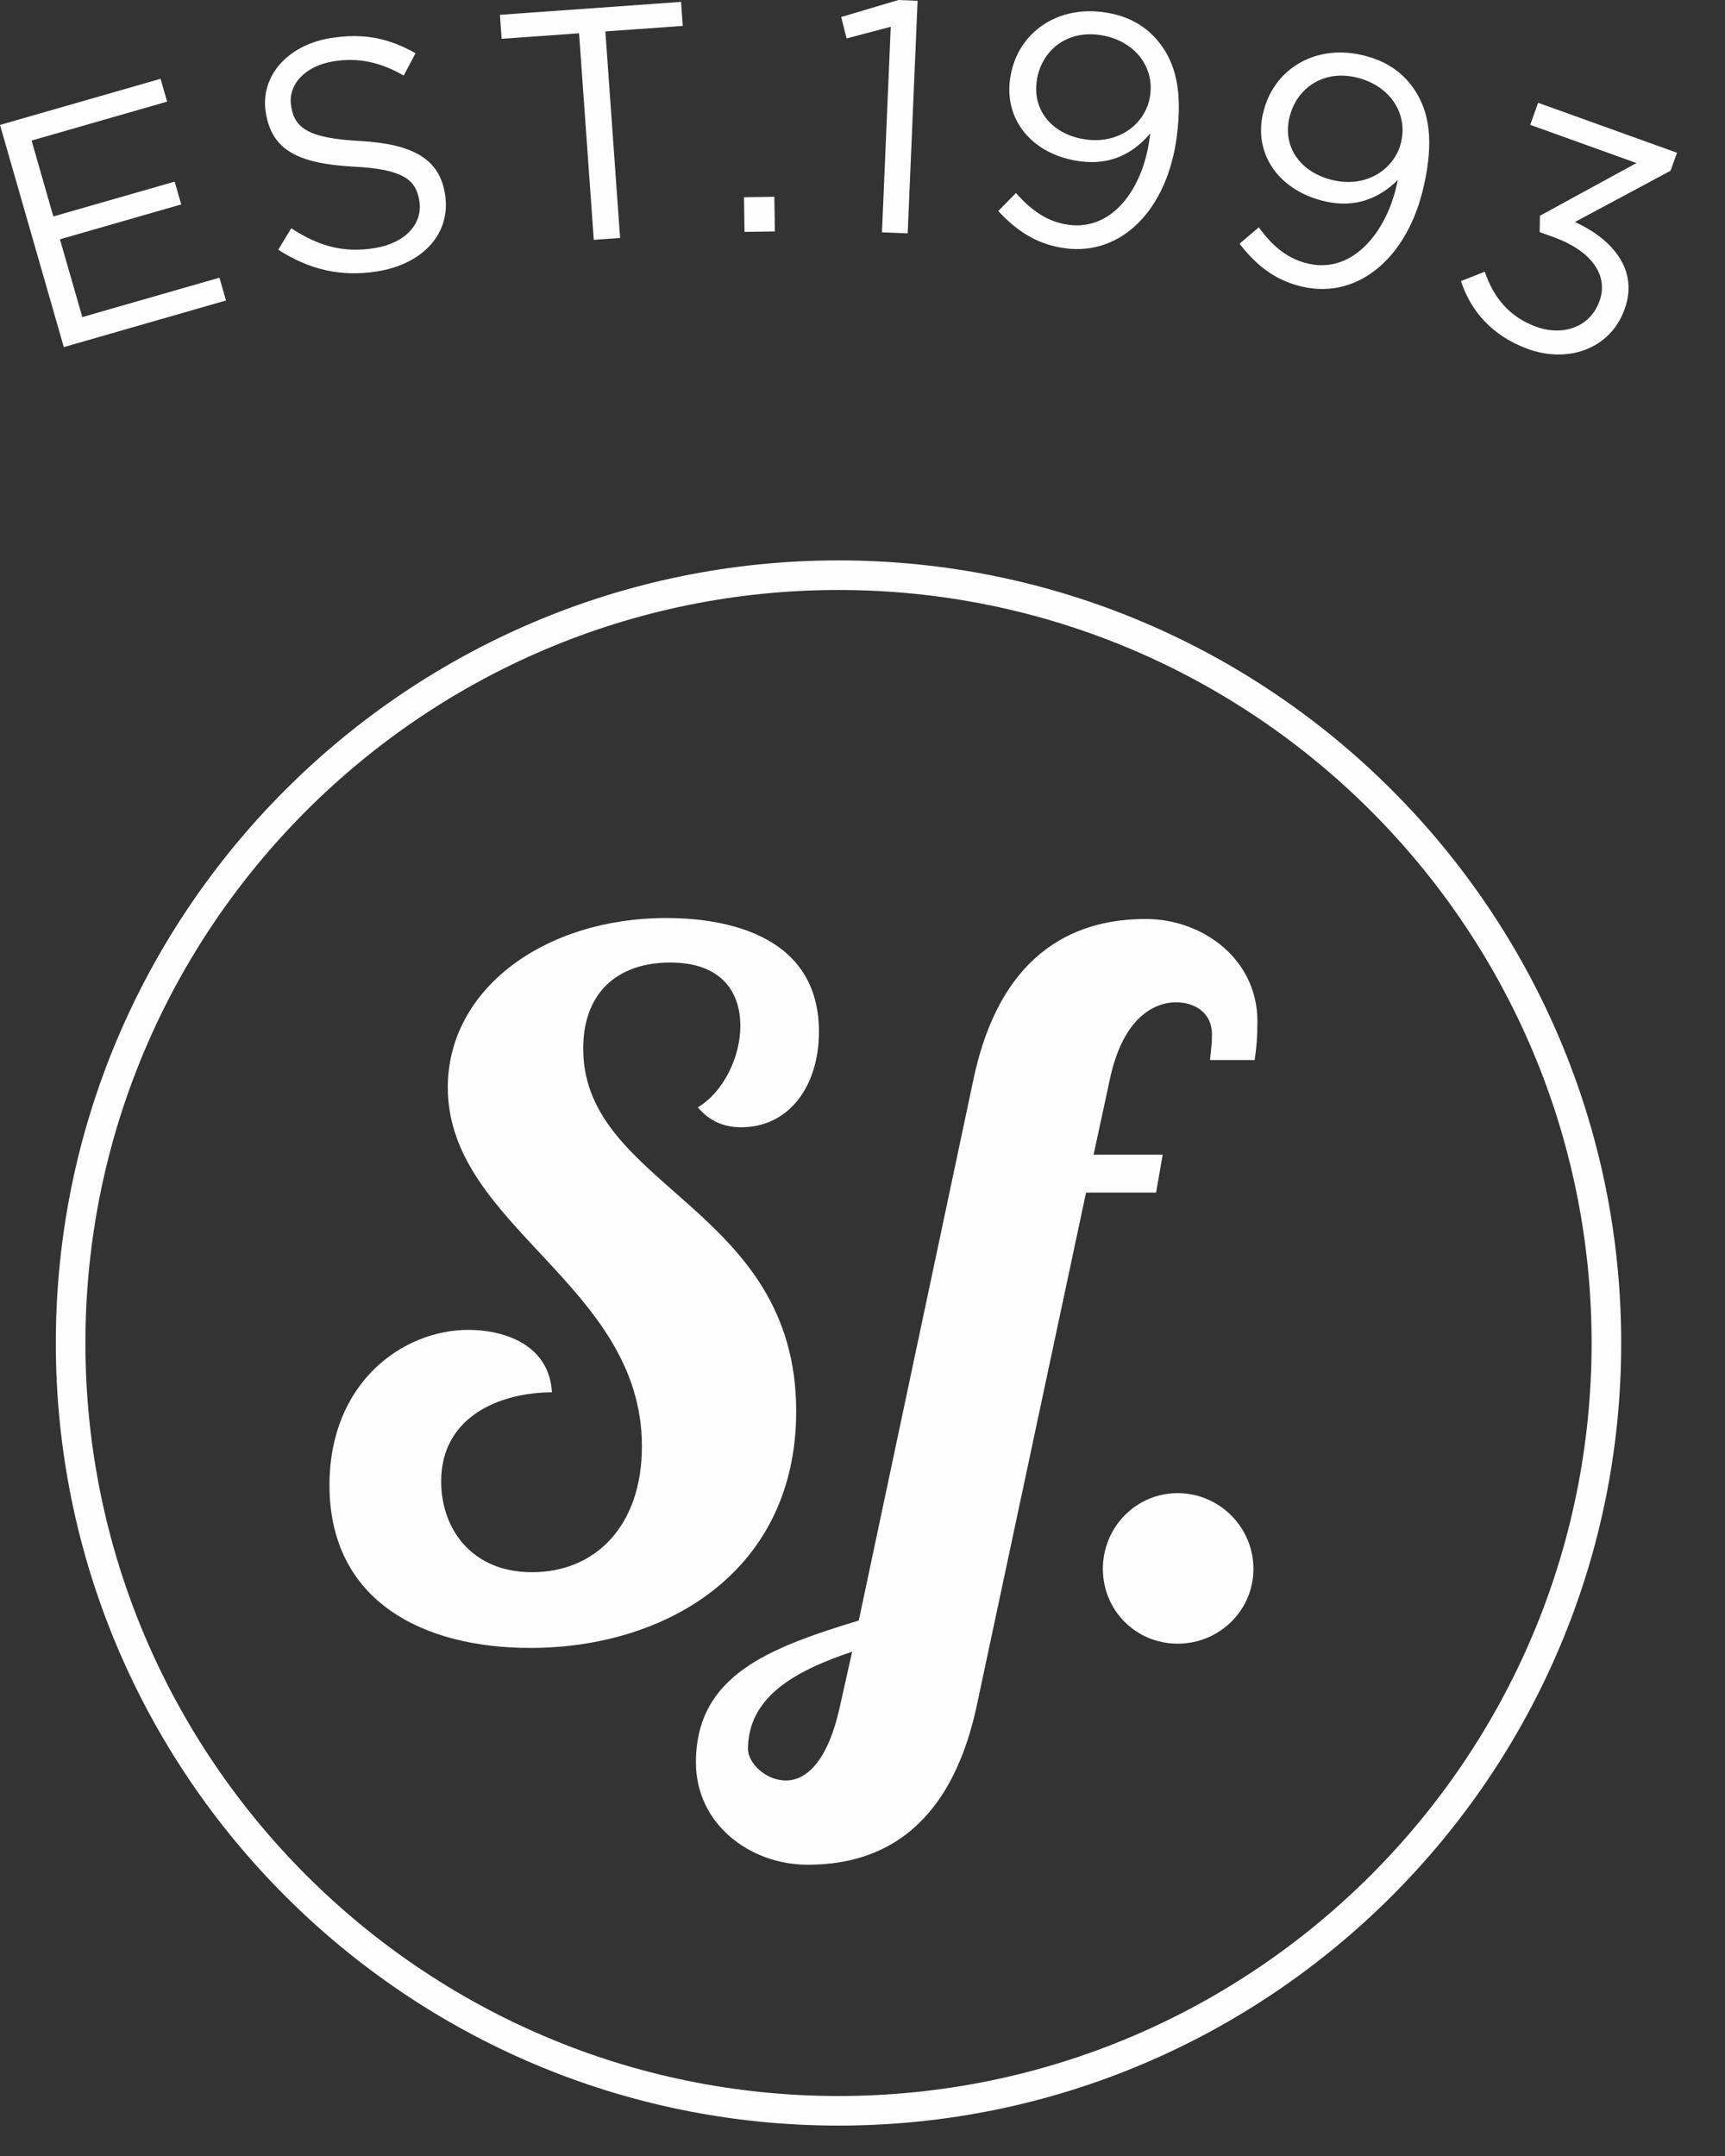 <?xml version="1.0" encoding="UTF-8"?>
<svg width="64px" height="80px" viewBox="0 0 64 80" version="1.1" xmlns="http://www.w3.org/2000/svg" xmlns:xlink="http://www.w3.org/1999/xlink">
    <rect x="0" y="0" width="64" height="80" fill="#333333" stroke="none"/>
    <title>710950A9-DA07-4627-878F-CF4C44F77E87</title>
    <g id="Home" stroke="none" stroke-width="1" fill="none" fill-rule="evenodd">
        <g id="Home-Desktop" transform="translate(-769, -3592)" fill="#FEFEFE">
            <g id="footer-desktop" transform="translate(0, 3035)">
                <g id="Group-8" transform="translate(0, 257)">
                    <g id="Group-2" transform="translate(722, 300)">
                        <g id="Group-17" transform="translate(47, 0)">
                            <path d="M2.368,12.88 L8.384,11.15 L8.142,10.304 L3.054,11.766 L2.224,8.88 L6.724,7.586 L6.48,6.74 L1.98,8.032 L1.172,5.216 L6.2,3.772 L5.958,2.924 L-3.26849658e-13,4.636 L2.368,12.88 Z M14,10.07 C15.684,9.802 16.742,8.666 16.512,7.214 L16.508,7.19 C16.3,5.894 15.32,5.344 13.366,5.232 C11.438,5.13 10.932,4.752 10.804,3.952 L10.8,3.928 C10.68,3.166 11.284,2.448 12.386,2.274 C13.258,2.134 14.09,2.288 14.978,2.804 L15.416,1.976 C14.448,1.424 13.508,1.214 12.274,1.412 C10.664,1.668 9.648,2.834 9.86,4.166 L9.864,4.19 C10.086,5.582 11.08,6.068 13.096,6.182 C14.936,6.274 15.43,6.654 15.556,7.44 L15.56,7.464 C15.692,8.3 15.038,9.024 13.9,9.206 C12.726,9.394 11.816,9.128 10.806,8.47 L10.324,9.266 C11.484,10.012 12.658,10.284 14,10.07 L14,10.07 Z M22.03,8.9 L23.006,8.83 L22.46,1.166 L25.332,0.962 L25.268,0.07 L18.548,0.55 L18.61,1.44 L21.484,1.236 L22.03,8.9 Z M27.622,8.604 L28.748,8.588 L28.73,7.302 L27.604,7.318 L27.622,8.604 Z M32.722,8.62 L33.676,8.66 L34.044,0.03 L33.334,2.84217094e-14 L31.21,0.632 L31.41,1.426 L33.048,0.994 L32.722,8.62 Z M39.664,8.344 C38.912,8.246 38.306,7.858 37.694,7.162 L37.038,7.83 C37.676,8.518 38.422,9.07 39.53,9.214 C41.63,9.486 43.31,7.764 43.66,5.068 L43.662,5.044 C43.884,3.34 43.594,2.34 43.034,1.612 C42.558,0.994 41.882,0.574 40.91,0.448 C39.098,0.214 37.682,1.326 37.474,2.944 L37.47,2.968 C37.274,4.5 38.342,5.762 40.094,5.988 C41.188,6.13 42.034,5.71 42.676,4.952 L42.652,5.122 C42.416,6.956 41.306,8.556 39.664,8.344 L39.664,8.344 Z M40.31,5.178 C39.07,5.016 38.32,4.128 38.46,3.046 L38.462,3.022 C38.6,1.964 39.486,1.128 40.764,1.292 C42.04,1.458 42.816,2.424 42.676,3.506 L42.674,3.53 C42.548,4.504 41.612,5.346 40.31,5.178 L40.31,5.178 Z M48.56,9.788 C47.818,9.624 47.25,9.186 46.702,8.436 L45.99,9.044 C46.566,9.786 47.258,10.402 48.346,10.644 C50.418,11.102 52.244,9.536 52.83,6.88 L52.836,6.856 C53.206,5.18 53.006,4.156 52.514,3.382 C52.094,2.726 51.46,2.248 50.502,2.036 C48.718,1.64 47.21,2.624 46.86,4.216 L46.852,4.24 C46.518,5.748 47.474,7.1 49.198,7.48 C50.274,7.718 51.154,7.374 51.862,6.678 L51.824,6.846 C51.424,8.652 50.176,10.146 48.56,9.788 L48.56,9.788 Z M49.484,6.692 C48.264,6.422 47.594,5.47 47.83,4.406 L47.836,4.382 C48.066,3.34 49.024,2.586 50.282,2.864 C51.538,3.142 52.226,4.172 51.99,5.238 L51.986,5.262 C51.774,6.22 50.764,6.976 49.484,6.692 L49.484,6.692 Z M56.698,12.952 C58.198,13.492 59.75,12.932 60.268,11.49 L60.278,11.466 C60.808,9.99 59.796,8.86 58.432,8.238 L61.98,6.336 L62.22,5.668 L57.066,3.814 L56.774,4.632 L60.716,6.05 L57.134,8.006 L57.124,8.612 L57.644,8.8 C58.97,9.276 59.704,10.166 59.344,11.17 L59.334,11.192 C58.994,12.138 57.986,12.48 57.006,12.128 C56.014,11.77 55.422,11.062 55.086,10.082 L54.204,10.43 C54.556,11.518 55.348,12.466 56.698,12.952 L56.698,12.952 Z" id="Fill-7"></path>
                            <path d="M31.109,21.892 C15.703,21.892 3.169,34.426 3.169,49.834 C3.169,65.24 15.703,77.774 31.109,77.774 C46.515,77.774 59.051,65.24 59.051,49.834 C59.051,34.426 46.515,21.892 31.109,21.892 M31.109,78.872 C15.097,78.872 2.071,65.846 2.071,49.834 C2.071,33.82 15.097,20.794 31.109,20.794 C47.121,20.794 60.149,33.82 60.149,49.834 C60.149,65.846 47.121,78.872 31.109,78.872" id="Fill-9"></path>
                            <path d="M30.384,38.28 C30.384,34.416 26.38,34.064 24.728,34.064 C20.198,34.064 16.614,36.7 16.614,40.352 C16.614,45.516 23.816,47.66 23.816,53.666 C23.816,56.616 22.094,58.338 19.74,58.338 C17.492,58.338 16.368,56.722 16.368,54.966 C16.368,52.542 18.582,51.664 20.478,51.664 C20.372,49.836 18.616,49.346 17.386,49.346 C14.928,49.346 12.224,51.312 12.224,55.106 C12.224,59.392 15.666,61.148 19.67,61.148 C24.764,61.148 29.54,58.268 29.54,52.366 C29.54,44.778 21.638,44.076 21.638,38.912 C21.638,36.804 22.938,35.716 24.868,35.716 C26.8,35.716 27.468,36.84 27.468,38.07 C27.468,39.228 26.836,40.528 25.888,41.09 C26.344,41.618 26.872,41.828 27.504,41.828 C29.26,41.828 30.384,40.318 30.384,38.28 L30.384,38.28 Z M46.548,39.334 C46.616,38.912 46.652,38.456 46.652,37.894 C46.652,35.61 44.648,34.1 42.506,34.1 C40.188,34.1 37.166,35.048 36.112,40.072 L31.862,60.13 C28.526,61.148 25.82,62.166 25.82,65.398 C25.82,67.682 27.822,69.192 29.966,69.192 C32.284,69.192 35.2,68.244 36.254,63.22 L40.294,44.252 L42.892,44.252 L43.138,42.846 L40.574,42.846 L41.172,40.072 C41.664,37.718 42.858,37.192 43.63,37.192 C44.332,37.192 44.966,37.578 44.966,38.386 C44.966,38.702 44.93,38.982 44.894,39.334 L46.548,39.334 Z M27.752,64.906 C27.752,63.01 29.404,62.026 31.616,61.288 L31.16,63.326 C30.704,65.398 29.896,66.066 29.158,66.066 C28.384,66.066 27.752,65.398 27.752,64.906 L27.752,64.906 Z" id="Fill-10"></path>
                            <path d="M40.918,58.214 C40.918,59.76 42.148,60.99 43.694,60.99 C45.238,60.99 46.504,59.76 46.504,58.214 C46.504,56.668 45.238,55.404 43.694,55.404 C42.148,55.404 40.918,56.668 40.918,58.214" id="Fill-11"></path>
                        </g>
                    </g>
                </g>
            </g>
        </g>
    </g>
</svg>